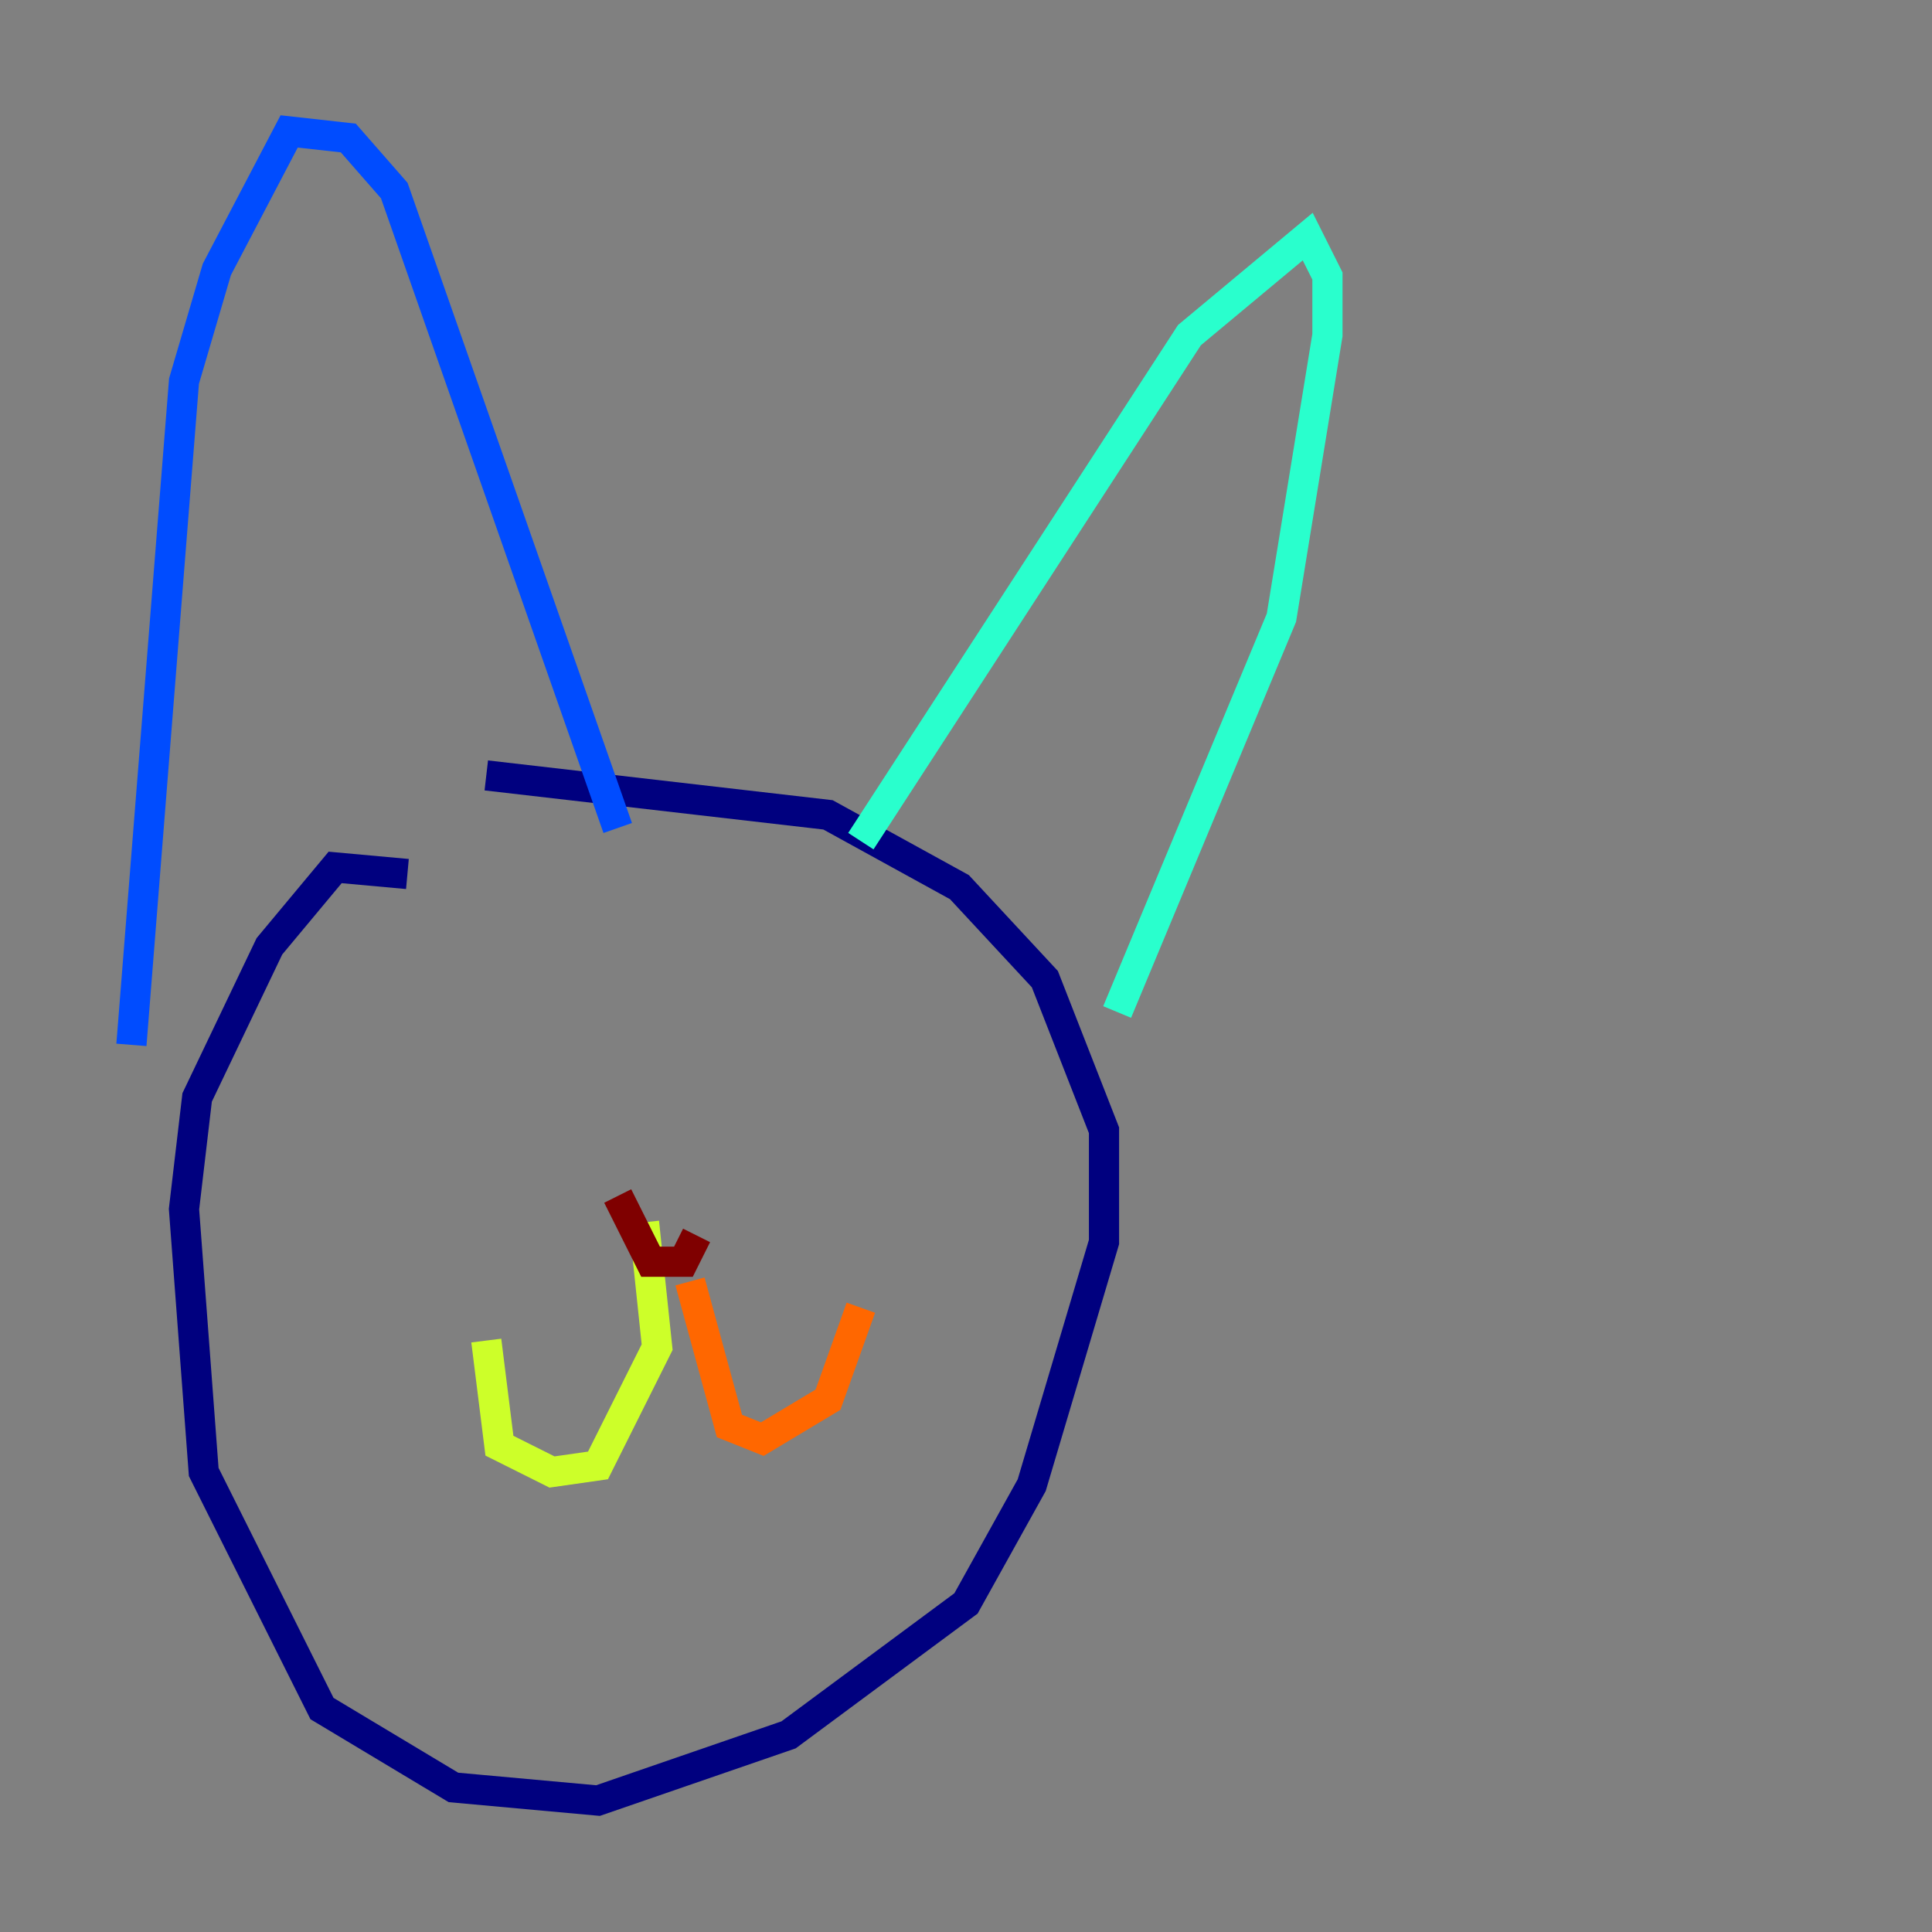 <?xml version="1.0" encoding="utf-8" ?>
<svg baseProfile="tiny" height="128" version="1.2" viewBox="0,0,128,128" width="128" xmlns="http://www.w3.org/2000/svg" xmlns:ev="http://www.w3.org/2001/xml-events" xmlns:xlink="http://www.w3.org/1999/xlink"><rect x="0" y="0" width="128" height="128" fill="#808080" stroke="none"/><defs /><polyline fill="none" points="26.993,57.905 22.204,57.469 17.85,62.694 13.061,72.707 12.191,80.109 13.497,97.524 21.333,113.197 30.041,118.422 39.619,119.293 52.245,114.939 64.0,106.231 68.354,98.395 73.143,82.286 73.143,74.884 69.225,64.871 63.565,58.776 54.857,53.986 32.218,51.374" stroke="#00007f" stroke-width="2" /><polyline fill="none" points="8.707,69.225 12.191,25.252 14.367,17.85 19.157,8.707 23.075,9.143 26.122,12.626 40.925,54.857" stroke="#004cff" stroke-width="2" /><polyline fill="none" points="57.034,55.728 78.803,22.204 86.639,15.674 87.946,18.286 87.946,22.204 84.898,40.925 74.014,67.048" stroke="#29ffcd" stroke-width="2" /><polyline fill="none" points="42.667,80.98 43.537,89.252 39.619,97.088 36.571,97.524 33.088,95.782 32.218,88.816" stroke="#cdff29" stroke-width="2" /><polyline fill="none" points="45.714,84.898 48.327,94.476 50.503,95.347 54.857,92.735 57.034,86.639" stroke="#ff6700" stroke-width="2" /><polyline fill="none" points="40.925,79.238 43.102,83.592 45.279,83.592 46.15,81.85" stroke="#7f0000" stroke-width="2" /></svg>